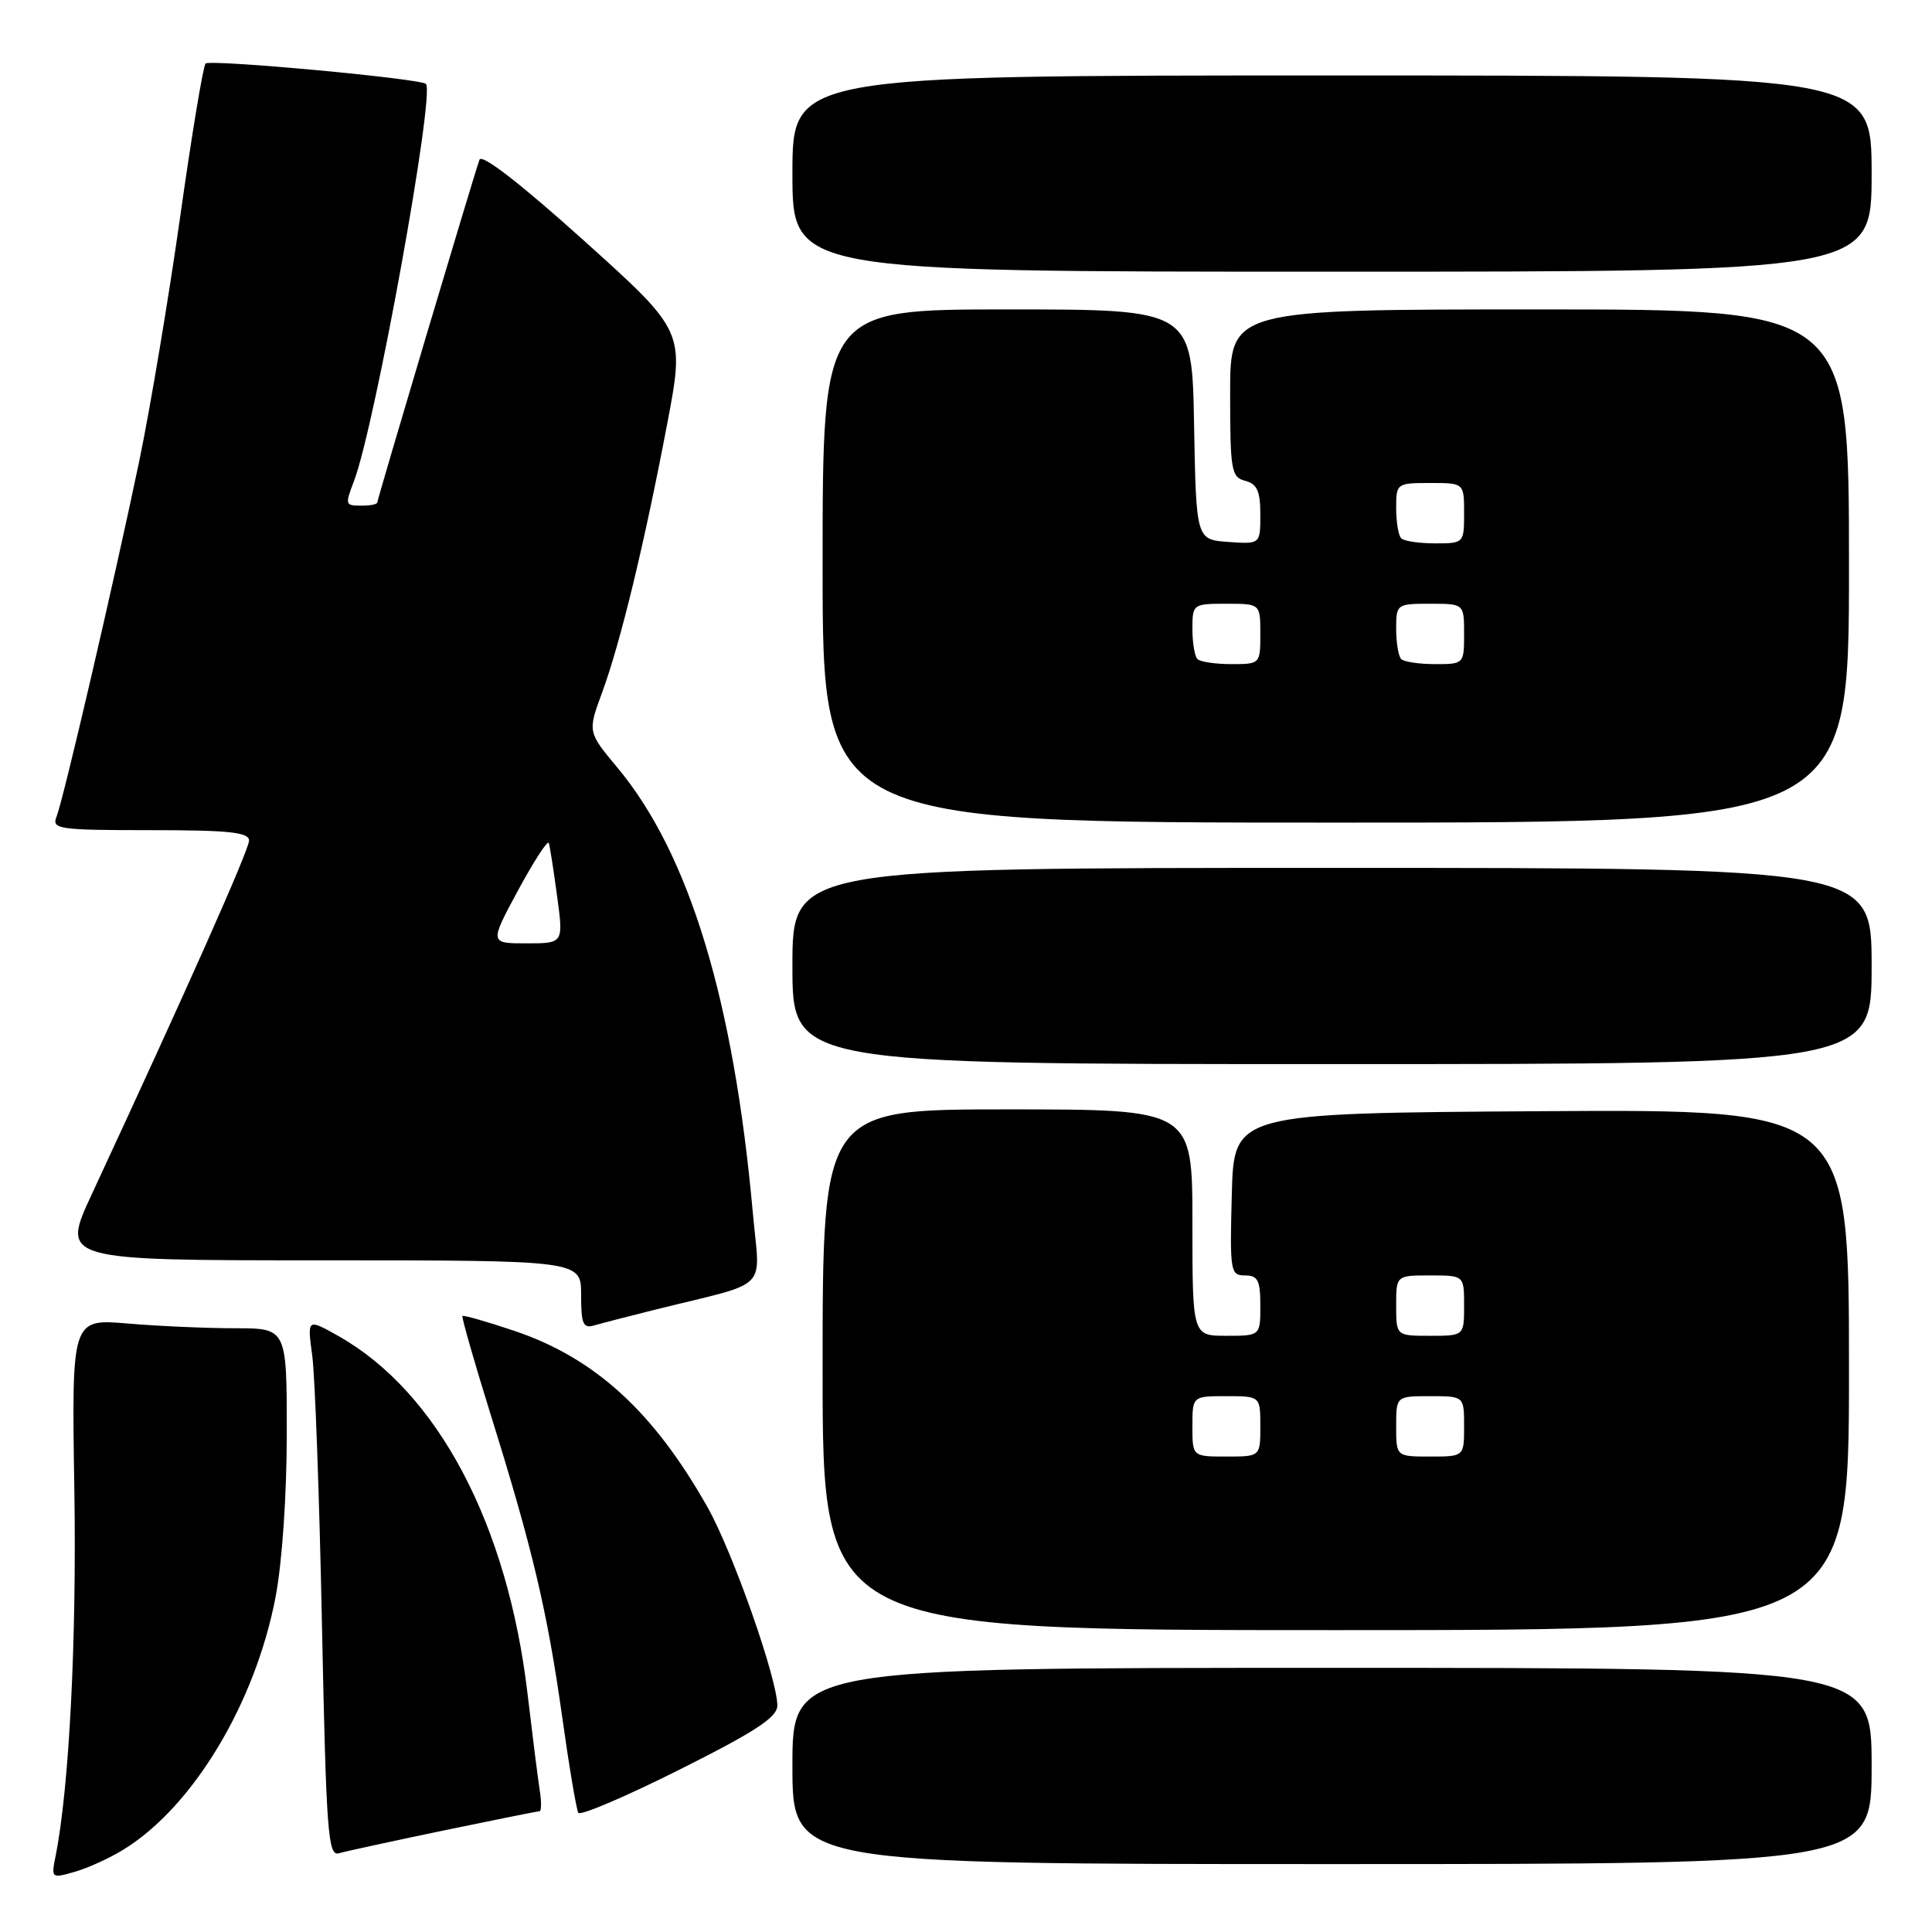 <?xml version="1.0" encoding="UTF-8" standalone="no"?>
<!DOCTYPE svg PUBLIC "-//W3C//DTD SVG 1.1//EN" "http://www.w3.org/Graphics/SVG/1.1/DTD/svg11.dtd" >
<svg xmlns="http://www.w3.org/2000/svg" xmlns:xlink="http://www.w3.org/1999/xlink" version="1.1" viewBox="0 0 256 256">
 <g >
 <path fill="currentColor"
d=" M 16.41 245.05 C 25.58 239.39 33.82 225.69 36.51 211.63 C 37.39 207.04 38.00 198.10 38.00 189.91 C 38.00 176.00 38.00 176.00 31.15 176.00 C 27.38 176.00 20.97 175.72 16.90 175.37 C 9.49 174.75 9.49 174.75 9.85 197.33 C 10.17 217.31 9.17 236.89 7.37 245.91 C 6.77 248.89 6.81 248.92 9.92 248.02 C 11.65 247.53 14.58 246.19 16.41 245.05 Z  M 248.00 234.00 C 248.00 221.00 248.00 221.00 176.50 221.00 C 105.00 221.00 105.00 221.00 105.00 234.00 C 105.00 247.00 105.00 247.00 176.50 247.00 C 248.00 247.00 248.00 247.00 248.00 234.00 Z  M 58.77 242.55 C 65.51 241.15 71.24 240.00 71.49 240.00 C 71.74 240.00 71.76 238.76 71.52 237.25 C 71.28 235.74 70.56 230.00 69.91 224.50 C 67.27 201.97 57.99 184.42 44.79 177.00 C 40.71 174.71 40.71 174.71 41.37 179.60 C 41.74 182.30 42.32 198.35 42.66 215.27 C 43.23 242.85 43.46 245.99 44.90 245.57 C 45.78 245.31 52.02 243.96 58.77 242.55 Z  M 103.00 226.00 C 103.00 222.44 97.09 205.63 93.76 199.73 C 86.61 187.05 78.81 179.93 68.14 176.34 C 64.51 175.12 61.43 174.24 61.28 174.38 C 61.14 174.52 62.83 180.42 65.03 187.49 C 70.56 205.19 72.53 213.53 74.49 227.48 C 75.41 234.07 76.38 239.80 76.63 240.21 C 76.89 240.63 82.93 238.05 90.05 234.48 C 100.11 229.44 103.00 227.54 103.00 226.00 Z  M 245.00 181.49 C 245.00 146.98 245.00 146.98 204.25 147.24 C 163.50 147.50 163.50 147.50 163.22 158.25 C 162.95 168.49 163.03 169.00 164.97 169.00 C 166.67 169.00 167.00 169.64 167.00 173.00 C 167.00 177.00 167.00 177.00 162.50 177.00 C 158.00 177.00 158.00 177.00 158.00 162.00 C 158.00 147.00 158.00 147.00 133.50 147.00 C 109.00 147.00 109.00 147.00 109.00 181.50 C 109.00 216.00 109.00 216.00 177.00 216.00 C 245.00 216.00 245.00 216.00 245.00 181.49 Z  M 87.00 173.49 C 102.25 169.71 100.70 171.25 99.76 160.77 C 97.23 132.56 91.34 113.16 81.83 101.74 C 77.86 96.98 77.86 96.98 79.79 91.74 C 82.22 85.14 85.39 72.03 88.40 56.20 C 90.74 43.91 90.74 43.91 77.37 31.88 C 68.90 24.26 63.82 20.34 63.53 21.17 C 62.69 23.55 50.00 66.12 50.00 66.57 C 50.00 66.81 49.10 67.00 48.00 67.00 C 45.71 67.00 45.69 66.95 46.91 63.73 C 49.70 56.39 57.66 12.41 56.44 11.12 C 55.76 10.41 27.84 7.83 27.24 8.42 C 26.92 8.74 25.40 17.89 23.87 28.75 C 22.33 39.61 19.90 54.12 18.47 61.00 C 15.16 76.87 8.40 105.95 7.48 108.25 C 6.84 109.86 7.81 110.00 19.89 110.00 C 30.39 110.00 33.00 110.28 33.00 111.38 C 33.00 112.60 24.83 130.97 12.16 158.25 C 8.09 167.00 8.09 167.00 42.55 167.00 C 77.00 167.00 77.00 167.00 77.00 171.57 C 77.00 175.45 77.26 176.06 78.75 175.62 C 79.71 175.34 83.42 174.38 87.00 173.49 Z  M 248.00 128.00 C 248.00 115.00 248.00 115.00 176.50 115.00 C 105.00 115.00 105.00 115.00 105.00 128.00 C 105.00 141.00 105.00 141.00 176.50 141.00 C 248.00 141.00 248.00 141.00 248.00 128.00 Z  M 245.00 75.00 C 245.00 41.00 245.00 41.00 204.00 41.00 C 163.00 41.00 163.00 41.00 163.00 52.09 C 163.00 62.35 163.15 63.23 165.00 63.71 C 166.57 64.12 167.00 65.07 167.00 68.17 C 167.00 72.11 167.00 72.11 162.75 71.81 C 158.50 71.50 158.50 71.50 158.22 56.25 C 157.95 41.00 157.95 41.00 133.47 41.00 C 109.00 41.00 109.00 41.00 109.00 75.00 C 109.00 109.00 109.00 109.00 177.00 109.00 C 245.00 109.00 245.00 109.00 245.00 75.00 Z  M 248.00 23.00 C 248.00 10.00 248.00 10.00 176.50 10.00 C 105.00 10.00 105.00 10.00 105.00 23.00 C 105.00 36.00 105.00 36.00 176.50 36.00 C 248.00 36.00 248.00 36.00 248.00 23.00 Z  M 158.00 189.00 C 158.00 185.00 158.00 185.00 162.50 185.00 C 167.00 185.00 167.00 185.00 167.00 189.00 C 167.00 193.00 167.00 193.00 162.50 193.00 C 158.00 193.00 158.00 193.00 158.00 189.00 Z  M 185.00 189.00 C 185.00 185.00 185.00 185.00 189.50 185.00 C 194.00 185.00 194.00 185.00 194.00 189.00 C 194.00 193.00 194.00 193.00 189.50 193.00 C 185.00 193.00 185.00 193.00 185.00 189.00 Z  M 185.00 173.00 C 185.00 169.00 185.00 169.00 189.50 169.00 C 194.00 169.00 194.00 169.00 194.00 173.00 C 194.00 177.00 194.00 177.00 189.50 177.00 C 185.00 177.00 185.00 177.00 185.00 173.00 Z  M 68.66 117.95 C 70.76 114.08 72.58 111.27 72.72 111.70 C 72.86 112.14 73.36 115.31 73.82 118.75 C 74.67 125.00 74.67 125.00 69.76 125.00 C 64.86 125.00 64.86 125.00 68.66 117.95 Z  M 158.67 87.33 C 158.30 86.97 158.00 85.17 158.00 83.33 C 158.00 80.05 158.07 80.00 162.50 80.00 C 167.00 80.00 167.00 80.00 167.00 84.00 C 167.00 87.97 166.97 88.00 163.17 88.00 C 161.06 88.00 159.03 87.70 158.67 87.33 Z  M 185.67 87.33 C 185.30 86.97 185.00 85.17 185.00 83.33 C 185.00 80.05 185.07 80.00 189.50 80.00 C 194.00 80.00 194.00 80.00 194.00 84.00 C 194.00 87.97 193.97 88.00 190.17 88.00 C 188.06 88.00 186.03 87.70 185.67 87.33 Z  M 185.67 71.33 C 185.30 70.97 185.00 69.17 185.00 67.33 C 185.00 64.05 185.07 64.00 189.50 64.00 C 194.00 64.00 194.00 64.00 194.00 68.00 C 194.00 71.97 193.97 72.00 190.17 72.00 C 188.06 72.00 186.03 71.70 185.67 71.33 Z "/>
</g>
</svg>